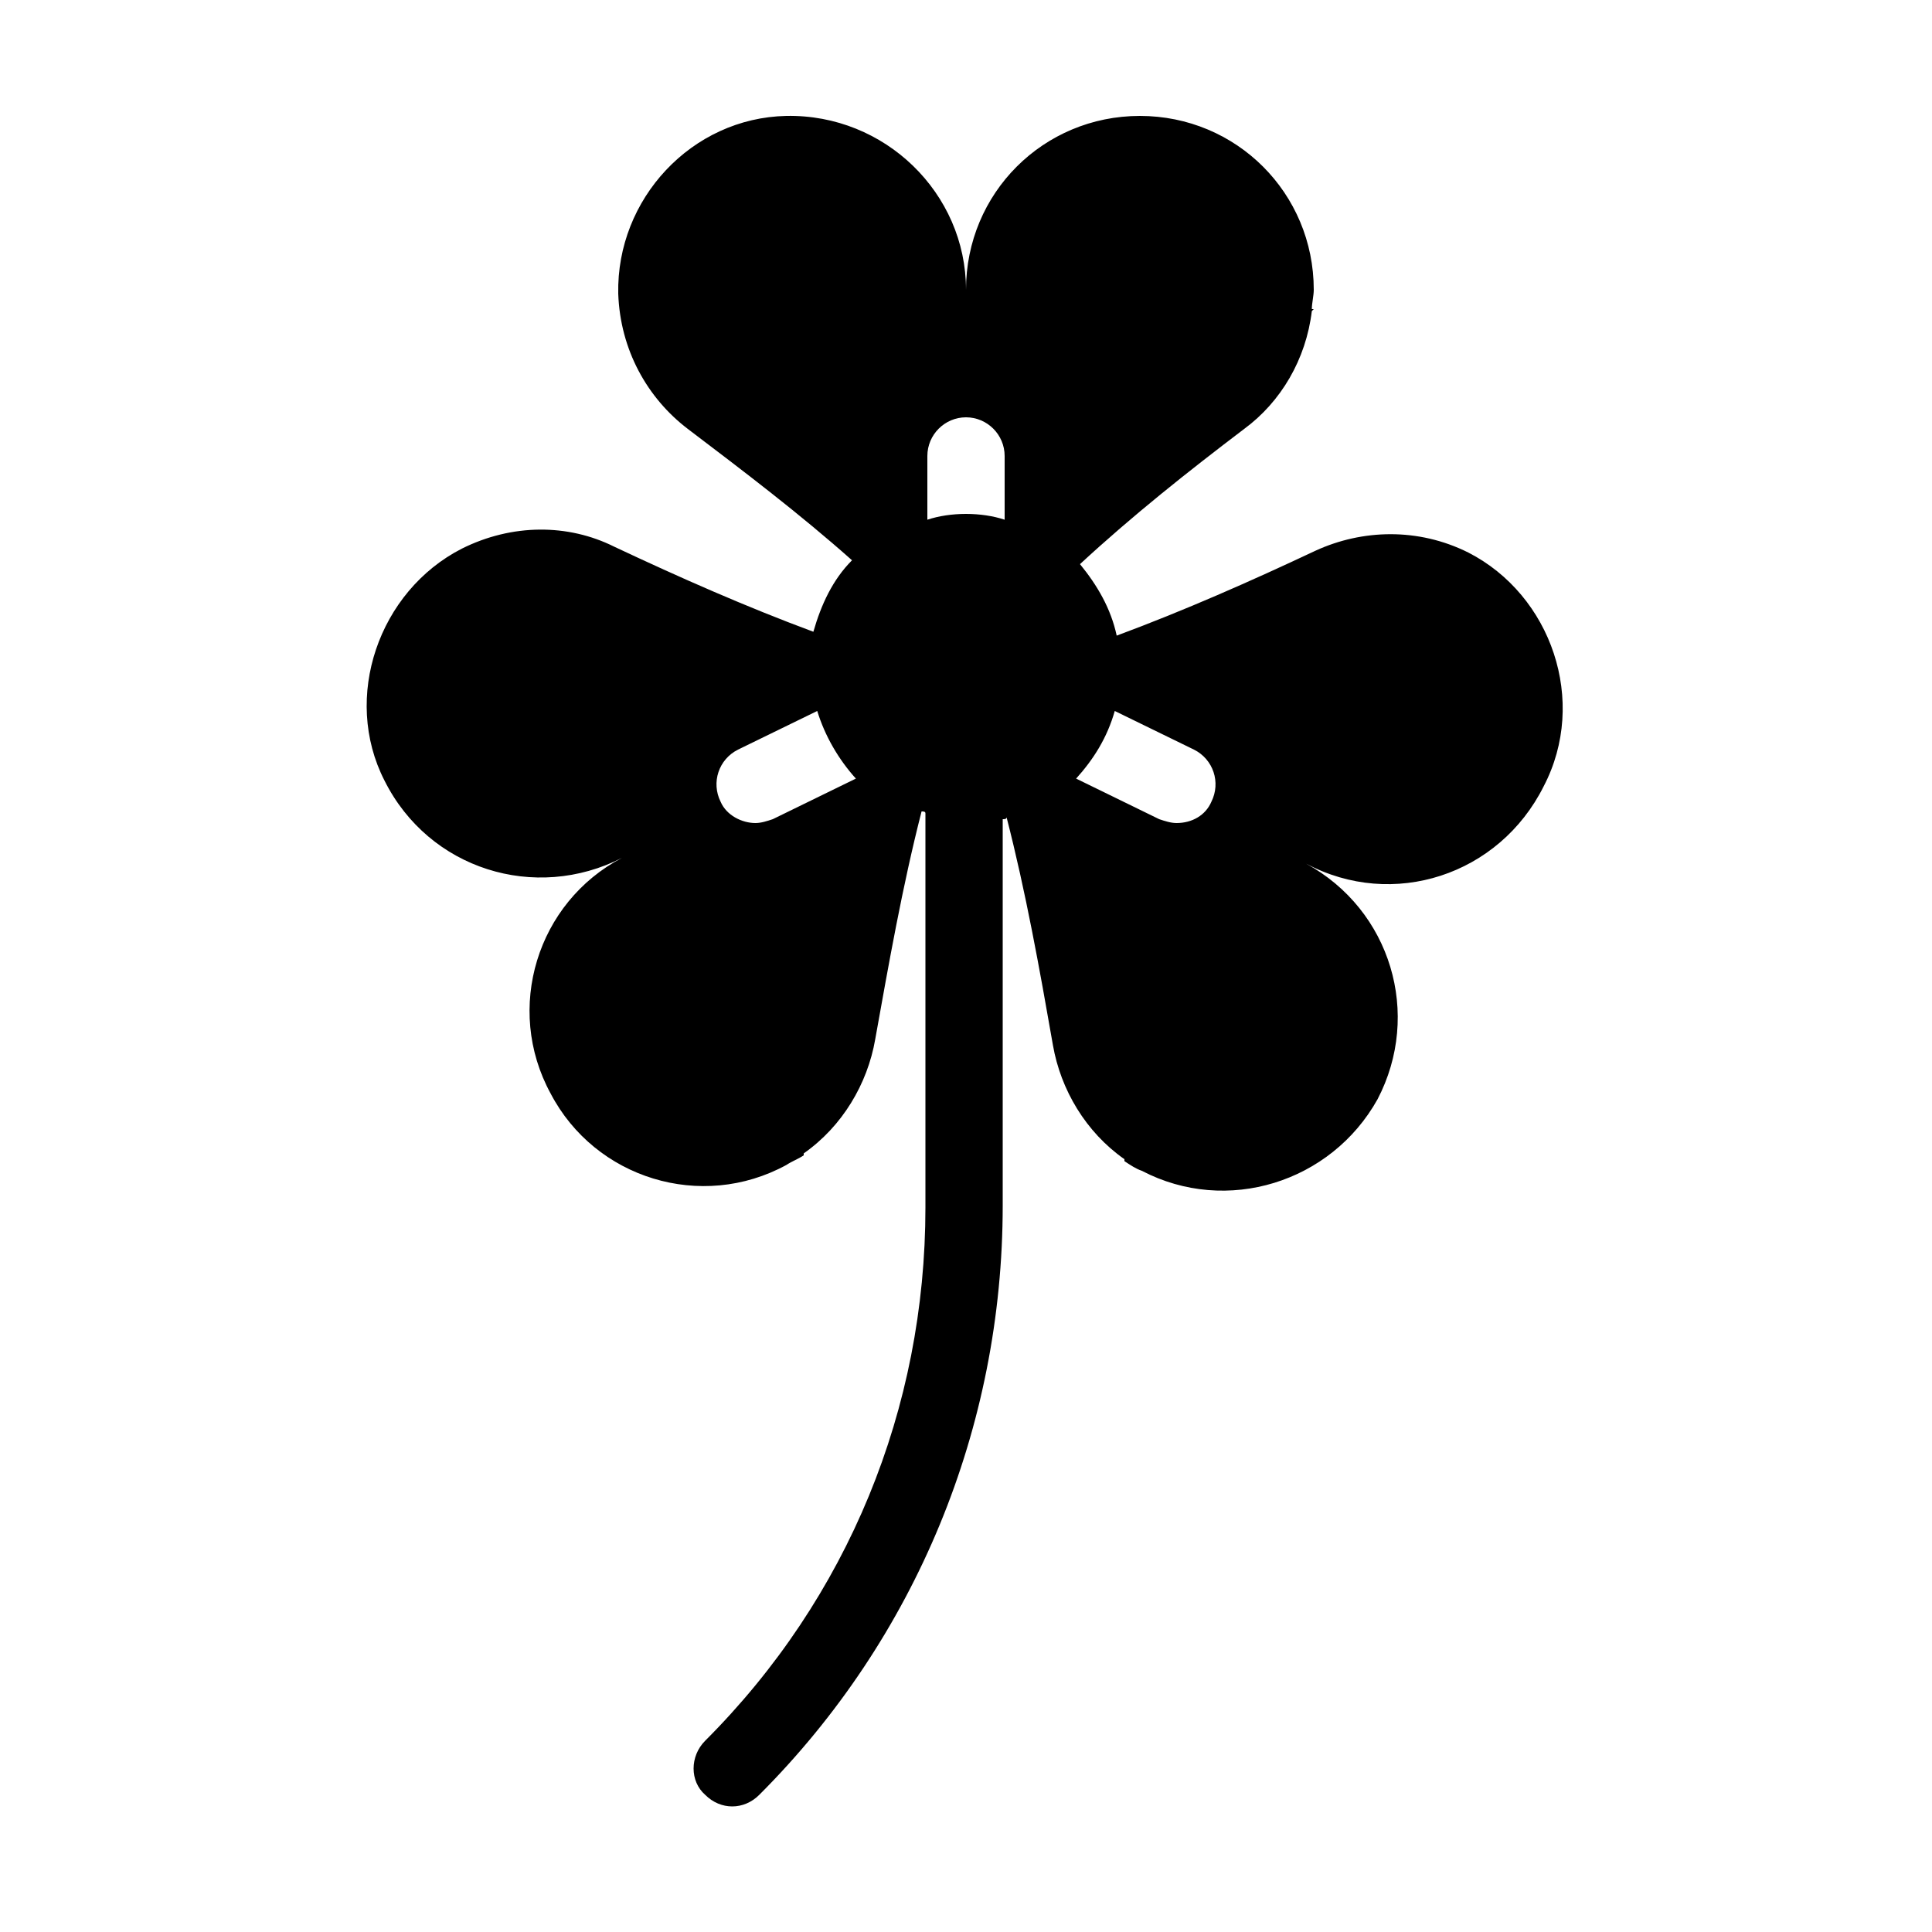<?xml version="1.0" encoding="utf-8"?>
<!-- Generator: Adobe Illustrator 21.0.2, SVG Export Plug-In . SVG Version: 6.00 Build 0)  -->
<svg version="1.1" id="Layer_1" xmlns="http://www.w3.org/2000/svg" xmlns:xlink="http://www.w3.org/1999/xlink" x="0px" y="0px"
	 viewBox="0 0 100 100" style="enable-background:new 0 0 100 100;" xml:space="preserve">
<path d="M76,28.6c-2.6-1.3-5.5-1.2-7.9-0.1c-3.4,1.6-6.8,3.1-10.3,4.4c-0.3-1.4-1-2.6-1.9-3.7c2.7-2.5,5.6-4.8,8.5-7
	c1.9-1.4,3.2-3.6,3.5-6.1l0.1-0.1h-0.1c0-0.3,0.1-0.7,0.1-1c0-5-4-9-9-9s-9,4-9,9c0-5-4.2-9.1-9.3-9c-4.9,0.1-8.8,4.3-8.7,9.2
	c0.1,2.9,1.5,5.4,3.6,7c2.9,2.2,5.8,4.4,8.5,6.8c-1,1-1.6,2.3-2,3.7c-3.5-1.3-6.9-2.8-10.3-4.4c-2.4-1.2-5.3-1.2-7.9,0.1
	c-4.3,2.2-6.2,7.7-4,12c2.3,4.6,7.8,6.3,12.3,4c-4.4,2.3-6.1,7.8-3.7,12.2c2.3,4.4,7.8,6.1,12.2,3.7c0.3-0.2,0.6-0.3,0.9-0.5l0,0
	l0-0.1c2-1.4,3.3-3.6,3.7-5.9c0.7-3.9,1.4-7.9,2.4-11.8c0.1,0,0.2,0,0.2,0.1v20.4c0,10.4-4,20.2-11.4,27.6c-0.8,0.8-0.8,2.1,0,2.8
	c0.4,0.4,0.9,0.6,1.4,0.6s1-0.2,1.4-0.6c8.1-8.1,12.6-19,12.6-30.5V42.4c0.1,0,0.2,0,0.2-0.1c1,3.9,1.7,7.8,2.4,11.8
	c0.4,2.3,1.7,4.5,3.7,5.9l0,0.1l0,0c0.3,0.2,0.6,0.4,0.9,0.5c4.4,2.3,9.8,0.6,12.2-3.7c2.3-4.4,0.7-9.8-3.7-12.2
	c4.5,2.4,10,0.6,12.3-4C82.2,36.3,80.3,30.8,76,28.6z M40,42.4c-0.3,0.1-0.6,0.2-0.9,0.2c-0.7,0-1.5-0.4-1.8-1.1
	c-0.5-1-0.1-2.2,0.9-2.7l4.1-2c0.4,1.3,1.1,2.5,2,3.5L40,42.4z M52,26.9c-0.6-0.2-1.3-0.3-2-0.3s-1.4,0.1-2,0.3v-3.3
	c0-1.1,0.9-2,2-2s2,0.9,2,2V26.9z M62.7,41.5c-0.3,0.7-1,1.1-1.8,1.1c-0.3,0-0.6-0.1-0.9-0.2l-4.3-2.1c0.9-1,1.6-2.1,2-3.5l4.1,2
	C62.8,39.3,63.2,40.5,62.7,41.5z"/>
</svg>
